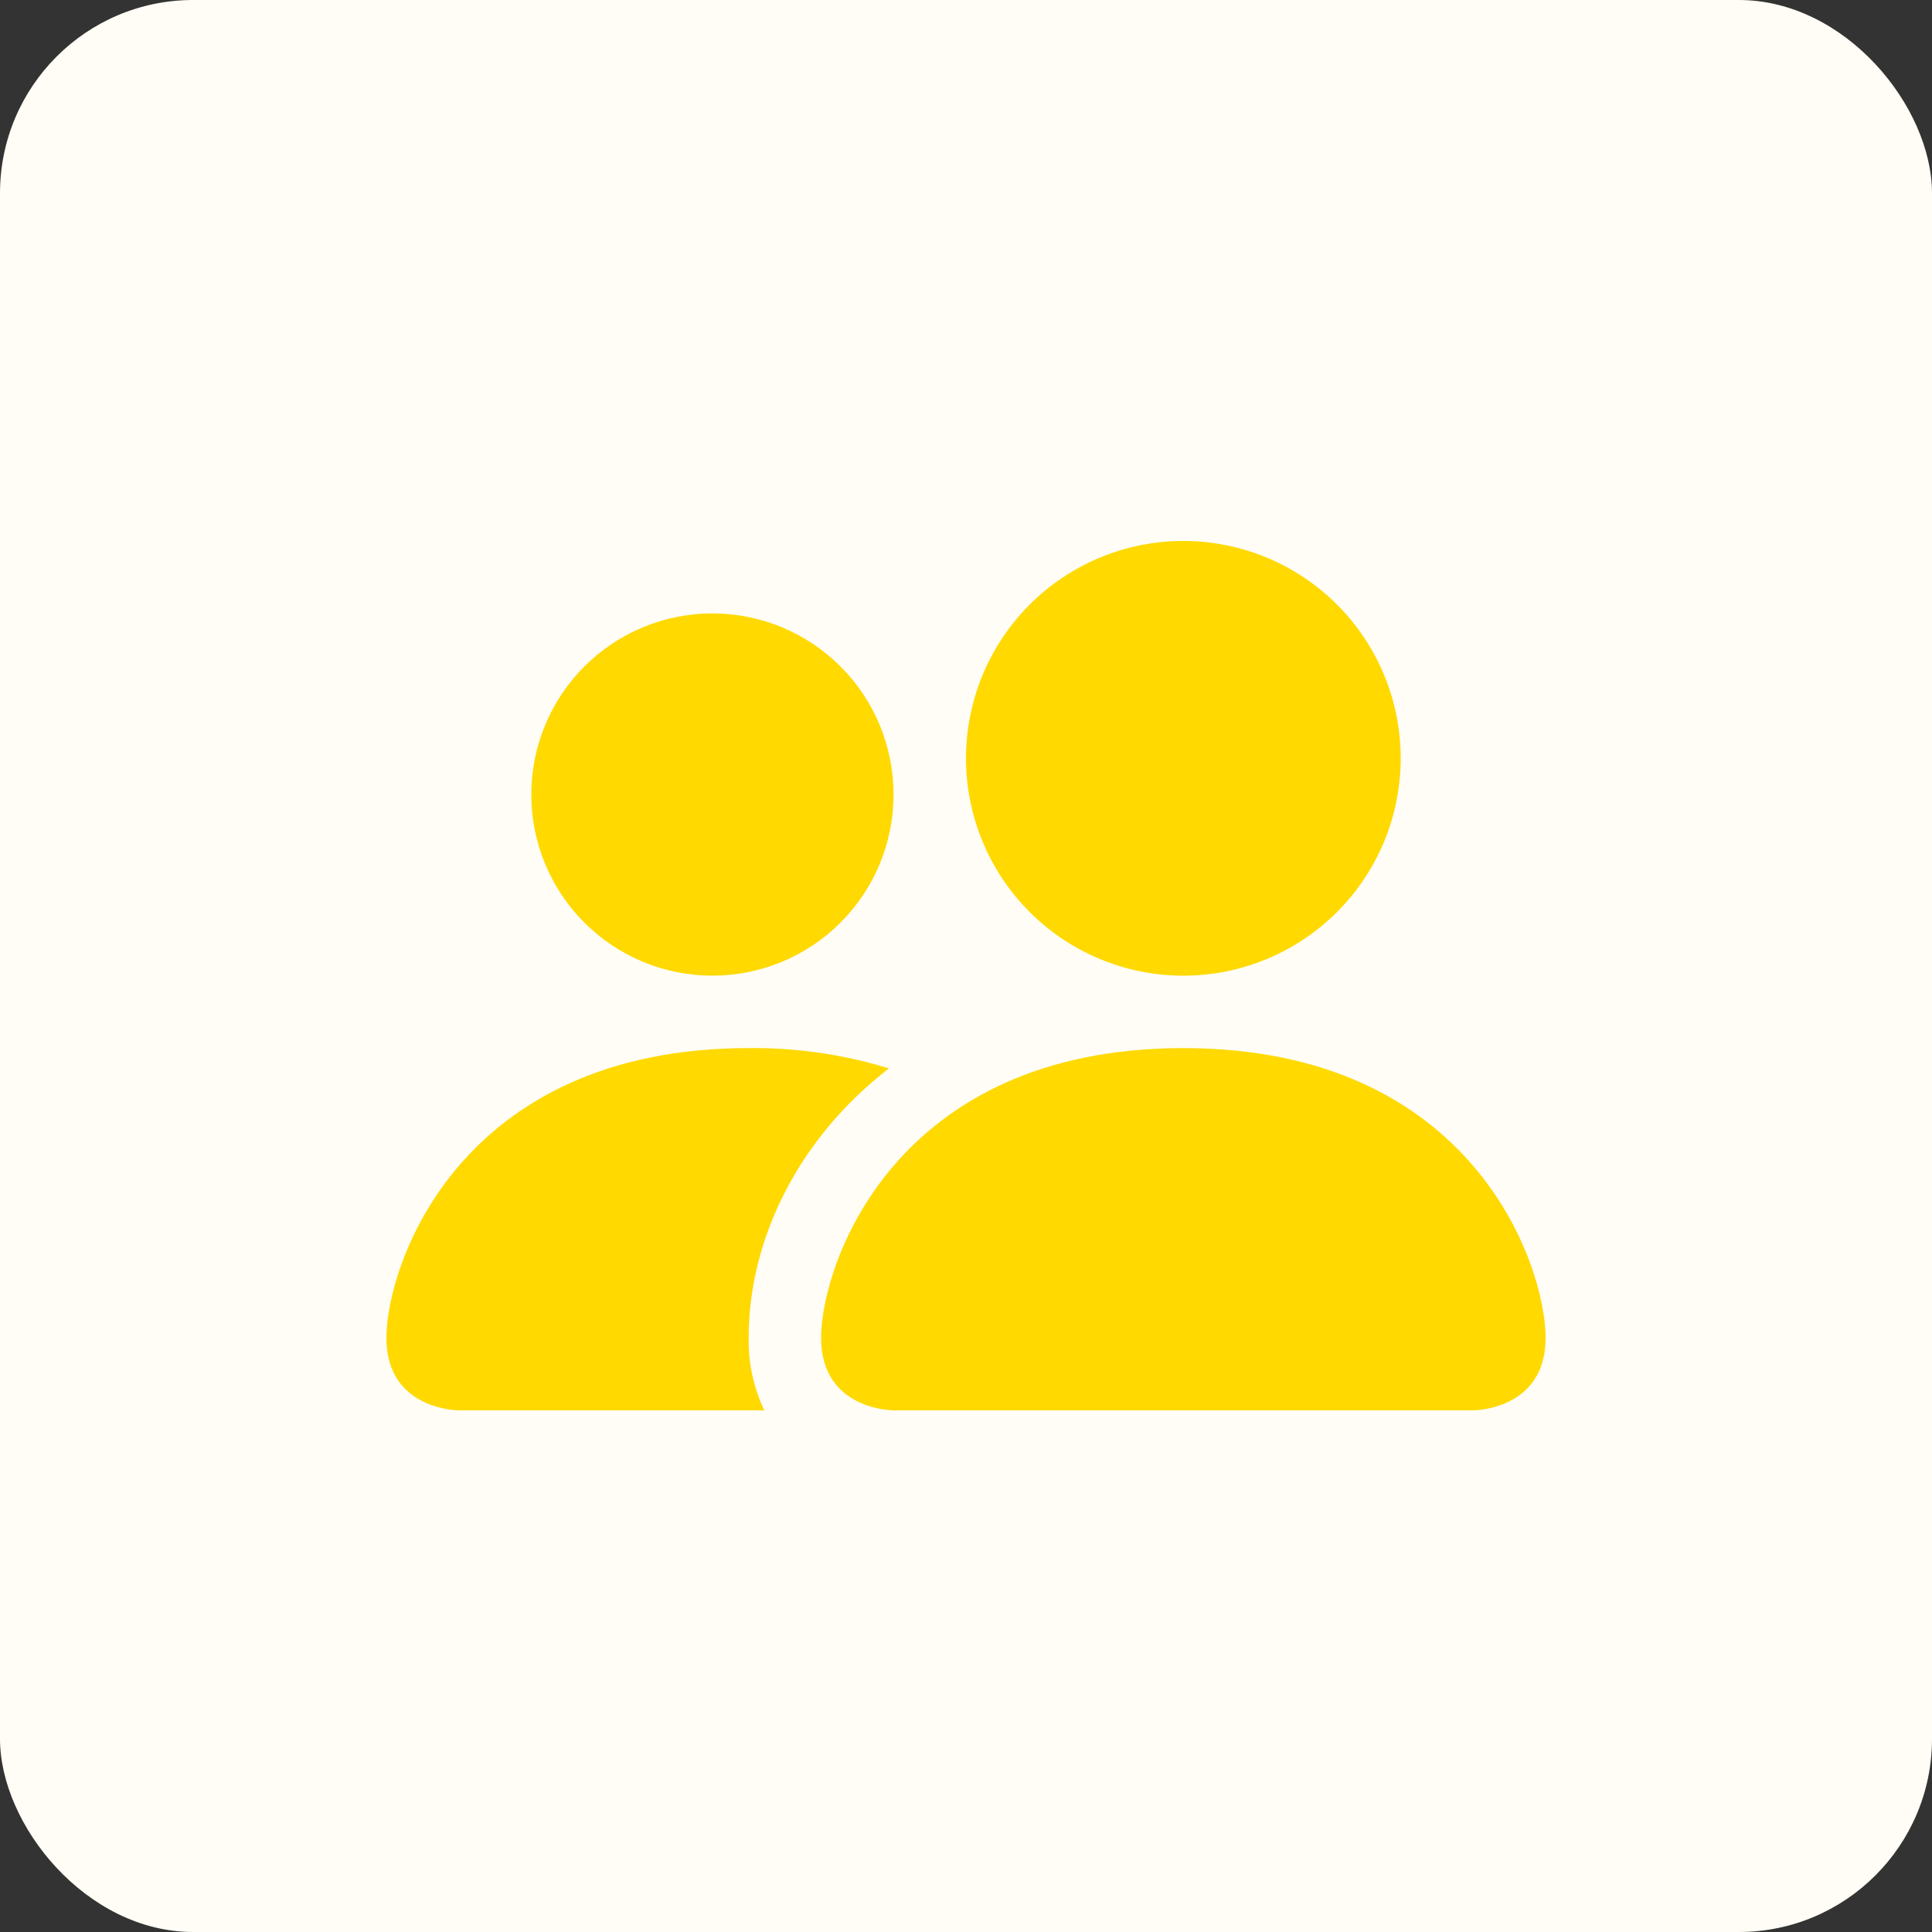 <svg width="80" height="80" viewBox="0 0 80 80" fill="none" xmlns="http://www.w3.org/2000/svg">
<rect x="0" y="0" width="80" height="80" fill="#333333" stroke="none"/>
<rect width="80" height="80" rx="8" fill="#FFFDF5"/>
<path d="M37 58.4C37 58.4 34 58.4 34 55.4C34 52.4 37 43.4 49 43.4C61 43.4 64 52.4 64 55.4C64 58.4 61 58.4 61 58.4H37ZM49 40.4C51.387 40.4 53.676 39.452 55.364 37.764C57.052 36.076 58 33.787 58 31.4C58 29.013 57.052 26.724 55.364 25.036C53.676 23.348 51.387 22.4 49 22.4C46.613 22.4 44.324 23.348 42.636 25.036C40.948 26.724 40 29.013 40 31.4C40 33.787 40.948 36.076 42.636 37.764C44.324 39.452 46.613 40.4 49 40.4Z" fill="#FFD900"/>
<path fill-rule="evenodd" clip-rule="evenodd" d="M31.648 58.4C31.203 57.464 30.982 56.437 31 55.4C31 51.335 33.04 47.15 36.808 44.24C34.927 43.661 32.968 43.377 31 43.4C19 43.4 16 52.4 16 55.4C16 58.4 19 58.4 19 58.4H31.648Z" fill="#FFD900"/>
<path d="M29.5 40.4C31.489 40.4 33.397 39.61 34.803 38.203C36.21 36.797 37 34.889 37 32.9C37 30.911 36.21 29.003 34.803 27.597C33.397 26.19 31.489 25.4 29.5 25.4C27.511 25.4 25.603 26.19 24.197 27.597C22.79 29.003 22 30.911 22 32.9C22 34.889 22.79 36.797 24.197 38.203C25.603 39.61 27.511 40.4 29.5 40.4Z" fill="#FFD900"/>
</svg>
